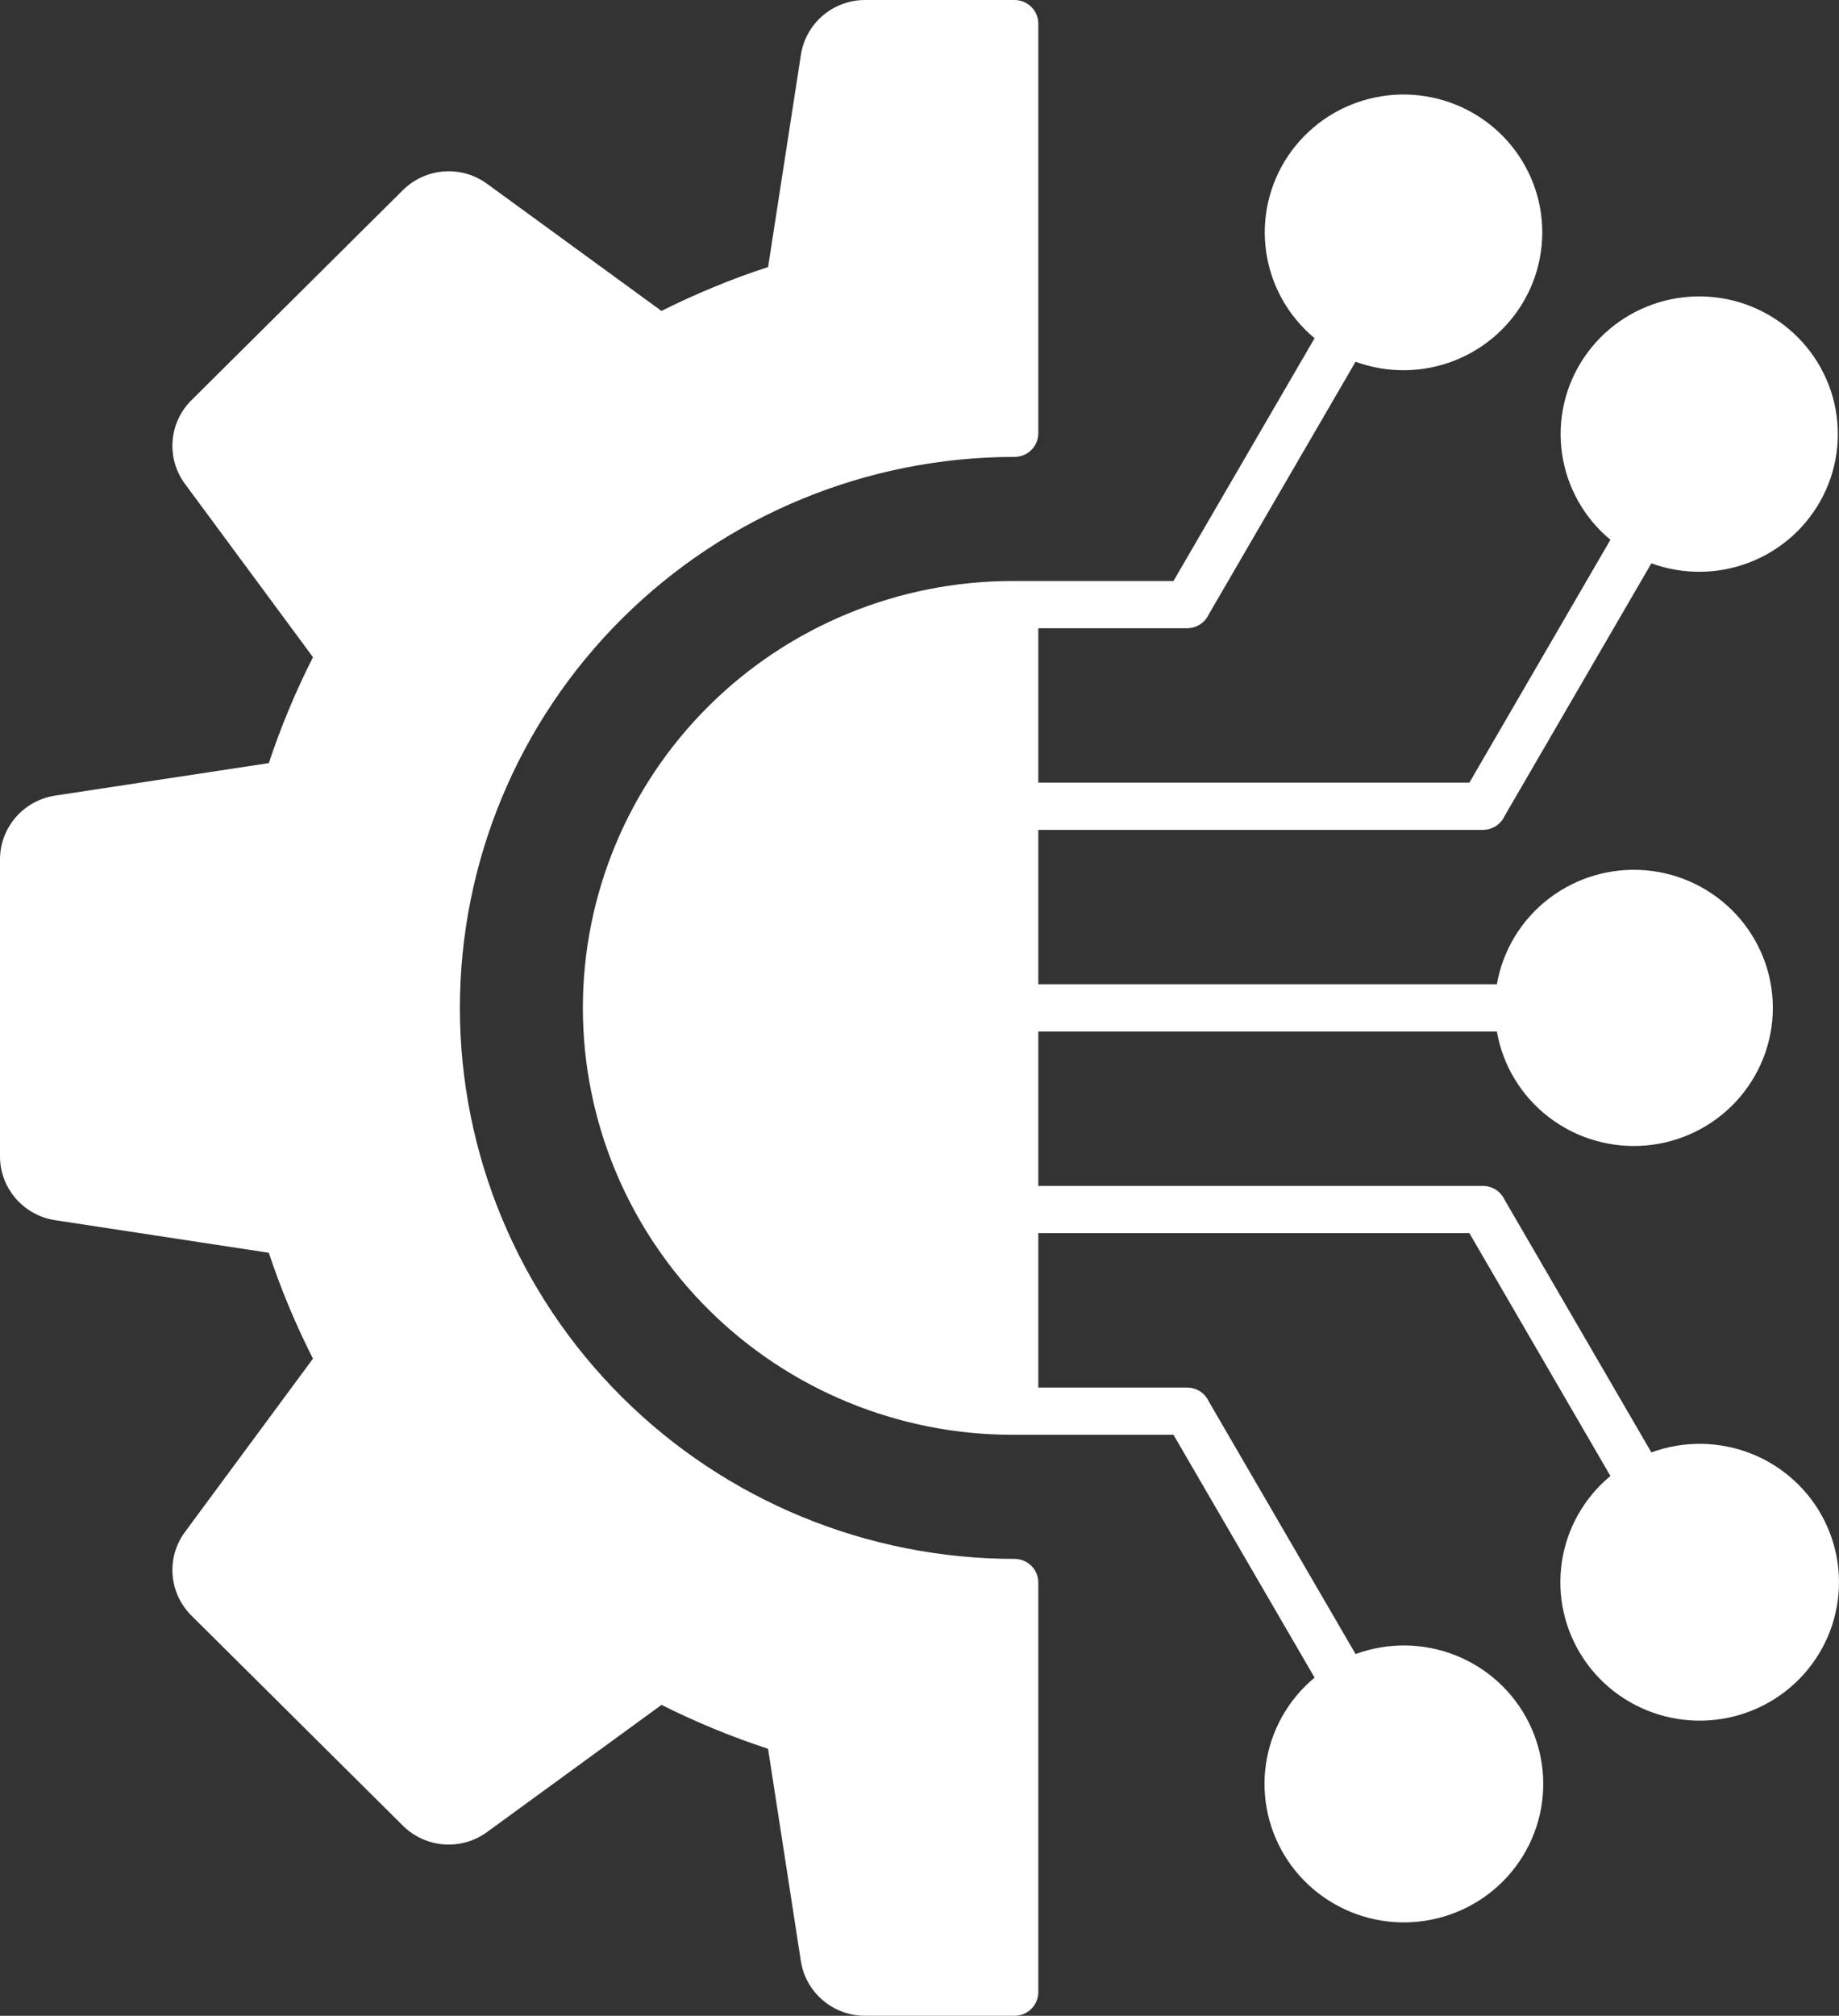 <svg width="73" height="80" viewBox="0 0 73 80" fill="none" xmlns="http://www.w3.org/2000/svg">
<rect x="0" y="0" width="73" height="80" fill="#333333" stroke="none"/>
<path fill-rule="evenodd" clip-rule="evenodd" d="M59.419 40.938H41.216V47.065H58.865C59.046 47.065 59.223 47.117 59.375 47.214C59.527 47.311 59.648 47.449 59.724 47.612L65.552 57.641C66.832 57.172 68.24 57.188 69.508 57.687C70.775 58.186 71.812 59.133 72.42 60.345C73.028 61.558 73.163 62.95 72.8 64.256C72.438 65.561 71.602 66.688 70.454 67.419C69.306 68.149 67.927 68.433 66.581 68.216C65.235 67.998 64.017 67.294 63.162 66.24C62.307 65.185 61.874 63.853 61.947 62.501C62.019 61.148 62.592 59.87 63.556 58.912C63.675 58.794 63.799 58.681 63.926 58.576L58.328 48.94H41.216V55.068H47.122C47.303 55.067 47.48 55.119 47.633 55.216C47.785 55.313 47.906 55.452 47.981 55.615L53.81 65.644C55.09 65.174 56.499 65.19 57.767 65.689C59.035 66.189 60.072 67.136 60.68 68.349C61.288 69.561 61.424 70.954 61.061 72.26C60.698 73.566 59.862 74.693 58.714 75.424C57.565 76.155 56.185 76.439 54.839 76.222C53.493 76.004 52.275 75.3 51.419 74.245C50.564 73.189 50.131 71.858 50.203 70.505C50.276 69.152 50.85 67.873 51.814 66.915C51.932 66.797 52.054 66.685 52.183 66.579L46.582 56.942H40.194C35.67 56.942 31.331 55.157 28.133 51.98C24.934 48.803 23.137 44.493 23.137 40C23.137 35.507 24.934 31.197 28.133 28.02C31.331 24.843 35.67 23.058 40.194 23.058H46.582L52.183 13.422C52.054 13.316 51.932 13.204 51.814 13.086C50.855 12.132 50.285 10.859 50.213 9.512C50.141 8.166 50.572 6.84 51.424 5.79C52.275 4.74 53.488 4.039 54.828 3.822C56.168 3.605 57.541 3.888 58.684 4.615C59.827 5.342 60.66 6.464 61.022 7.763C61.384 9.063 61.25 10.45 60.646 11.657C60.042 12.865 59.01 13.808 57.748 14.306C56.487 14.805 55.084 14.822 53.81 14.356L47.981 24.385C47.905 24.548 47.785 24.687 47.632 24.784C47.48 24.881 47.303 24.932 47.122 24.932H41.216V31.06H58.328L63.926 21.422C63.798 21.316 63.674 21.204 63.556 21.086C62.599 20.133 62.029 18.861 61.958 17.516C61.886 16.171 62.317 14.847 63.168 13.799C64.019 12.75 65.23 12.05 66.568 11.834C67.906 11.617 69.278 11.899 70.42 12.626C71.561 13.352 72.393 14.472 72.755 15.77C73.117 17.068 72.983 18.453 72.379 19.659C71.776 20.865 70.746 21.808 69.486 22.305C68.226 22.803 66.825 22.821 65.552 22.356L59.724 32.387C59.649 32.55 59.528 32.689 59.375 32.786C59.223 32.883 59.046 32.935 58.865 32.935H41.216V39.062H59.419C59.655 37.71 60.393 36.496 61.488 35.658C62.582 34.821 63.953 34.422 65.329 34.539C66.706 34.657 67.987 35.283 68.921 36.295C69.855 37.306 70.374 38.628 70.374 40C70.374 41.372 69.855 42.694 68.921 43.705C67.987 44.717 66.706 45.343 65.329 45.461C63.953 45.578 62.582 45.179 61.488 44.342C60.393 43.504 59.655 42.29 59.419 40.938ZM40.272 80C40.522 80 40.762 79.901 40.939 79.725C41.116 79.549 41.216 79.311 41.216 79.062V62.804C41.216 62.555 41.116 62.317 40.939 62.141C40.762 61.965 40.522 61.867 40.272 61.867C34.433 61.867 28.833 59.563 24.705 55.462C20.576 51.361 18.256 45.799 18.256 40C18.256 34.201 20.576 28.639 24.705 24.538C28.833 20.437 34.433 18.133 40.272 18.133C40.522 18.133 40.762 18.035 40.939 17.859C41.116 17.683 41.216 17.444 41.216 17.196V0.938C41.216 0.689 41.116 0.451 40.939 0.275C40.762 0.099 40.522 1.51386e-06 40.272 1.51386e-06H34.344C33.726 -0.001 33.129 0.219 32.661 0.619C32.192 1.019 31.884 1.572 31.792 2.179L30.49 10.598C29.758 10.835 29.042 11.099 28.342 11.39C27.635 11.681 26.941 11.998 26.258 12.34L19.34 7.298C18.844 6.933 18.233 6.758 17.617 6.805C17.002 6.851 16.424 7.116 15.989 7.55L7.602 15.881C7.164 16.313 6.898 16.887 6.851 17.498C6.804 18.109 6.98 18.717 7.347 19.21L12.424 26.082C12.08 26.76 11.761 27.45 11.469 28.152C11.178 28.845 10.913 29.556 10.671 30.285L2.193 31.574C1.583 31.666 1.026 31.972 0.623 32.438C0.221 32.903 -0.001 33.496 9.02558e-07 34.109V45.891C-0.001 46.504 0.221 47.097 0.623 47.562C1.026 48.028 1.583 48.334 2.193 48.426L10.67 49.718C10.912 50.445 11.178 51.156 11.468 51.852C11.758 52.547 12.076 53.236 12.423 53.921L7.347 60.792C6.98 61.285 6.804 61.892 6.851 62.503C6.898 63.114 7.165 63.688 7.602 64.12L15.989 72.451C16.424 72.886 17.002 73.151 17.617 73.197C18.232 73.244 18.844 73.069 19.34 72.704L26.26 67.661C26.943 68.003 27.638 68.32 28.345 68.612C29.043 68.9 29.757 69.163 30.488 69.403L31.79 77.823C31.883 78.43 32.191 78.983 32.66 79.382C33.129 79.782 33.726 80.001 34.344 80H40.272Z" fill="white"/>
</svg>

